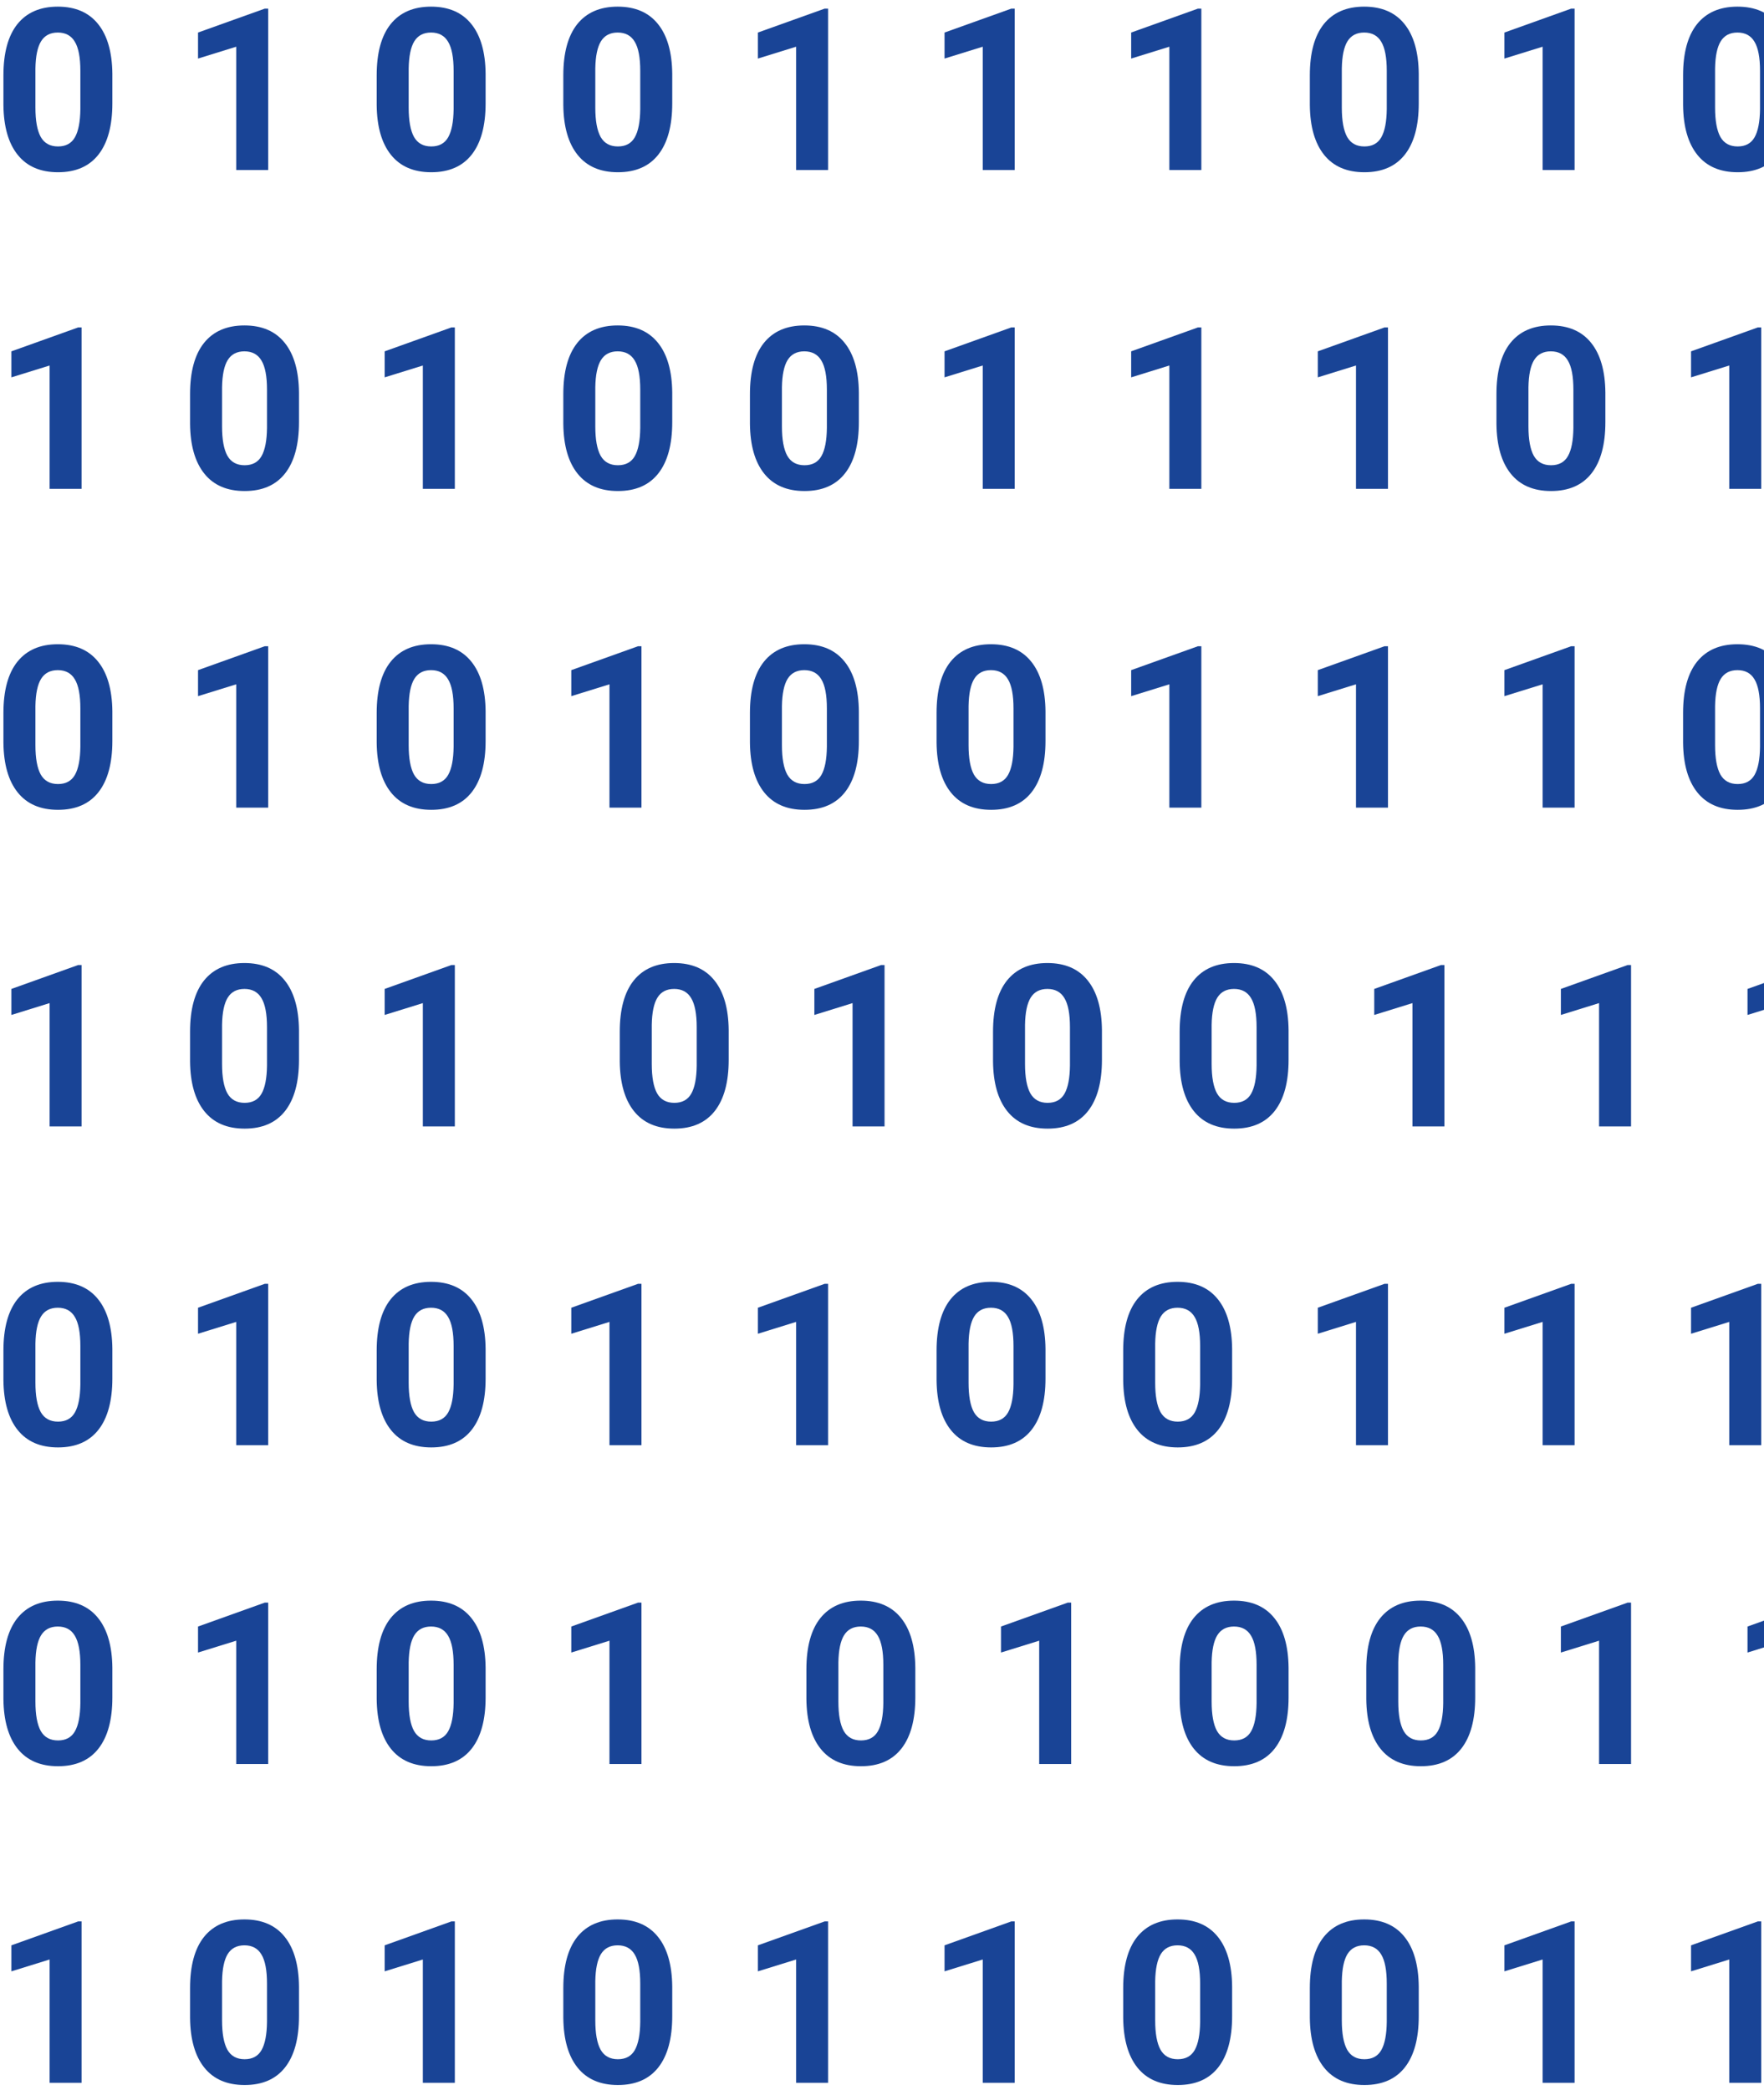 <svg width="249" height="295" viewBox="0 0 249 295" fill="none" xmlns="http://www.w3.org/2000/svg">
<path d="M15.859 14.594C15.859 17.74 15.208 20.146 13.906 21.812C12.604 23.479 10.698 24.312 8.188 24.312C5.708 24.312 3.812 23.495 2.5 21.859C1.188 20.224 0.516 17.88 0.484 14.828V10.641C0.484 7.464 1.141 5.052 2.453 3.406C3.776 1.76 5.677 0.938 8.156 0.938C10.635 0.938 12.531 1.755 13.844 3.391C15.156 5.016 15.828 7.354 15.859 10.406V14.594ZM11.344 10C11.344 8.115 11.083 6.745 10.562 5.891C10.052 5.026 9.25 4.594 8.156 4.594C7.094 4.594 6.307 5.005 5.797 5.828C5.297 6.641 5.031 7.917 5 9.656V15.188C5 17.042 5.25 18.422 5.75 19.328C6.26 20.224 7.073 20.672 8.188 20.672C9.292 20.672 10.088 20.24 10.578 19.375C11.068 18.51 11.323 17.188 11.344 15.406V10Z" fill="#194496"/>
<path d="M37.859 24H33.344V6.594L27.953 8.266V4.594L37.375 1.219H37.859V24Z" fill="#194496"/>
<path d="M68.547 14.594C68.547 17.74 67.896 20.146 66.594 21.812C65.292 23.479 63.385 24.312 60.875 24.312C58.396 24.312 56.5 23.495 55.188 21.859C53.875 20.224 53.203 17.88 53.172 14.828V10.641C53.172 7.464 53.828 5.052 55.141 3.406C56.464 1.76 58.365 0.938 60.844 0.938C63.323 0.938 65.219 1.755 66.531 3.391C67.844 5.016 68.516 7.354 68.547 10.406V14.594ZM64.031 10C64.031 8.115 63.771 6.745 63.25 5.891C62.74 5.026 61.938 4.594 60.844 4.594C59.781 4.594 58.995 5.005 58.484 5.828C57.984 6.641 57.719 7.917 57.688 9.656V15.188C57.688 17.042 57.938 18.422 58.438 19.328C58.948 20.224 59.76 20.672 60.875 20.672C61.979 20.672 62.776 20.24 63.266 19.375C63.755 18.51 64.01 17.188 64.031 15.406V10Z" fill="#194496"/>
<path d="M94.891 14.594C94.891 17.74 94.24 20.146 92.938 21.812C91.635 23.479 89.729 24.312 87.219 24.312C84.74 24.312 82.844 23.495 81.531 21.859C80.219 20.224 79.547 17.88 79.516 14.828V10.641C79.516 7.464 80.172 5.052 81.484 3.406C82.807 1.76 84.708 0.938 87.188 0.938C89.667 0.938 91.562 1.755 92.875 3.391C94.188 5.016 94.859 7.354 94.891 10.406V14.594ZM90.375 10C90.375 8.115 90.115 6.745 89.594 5.891C89.083 5.026 88.281 4.594 87.188 4.594C86.125 4.594 85.338 5.005 84.828 5.828C84.328 6.641 84.062 7.917 84.031 9.656V15.188C84.031 17.042 84.281 18.422 84.781 19.328C85.292 20.224 86.104 20.672 87.219 20.672C88.323 20.672 89.12 20.24 89.609 19.375C90.099 18.51 90.354 17.188 90.375 15.406V10Z" fill="#194496"/>
<path d="M116.891 24H112.375V6.594L106.984 8.266V4.594L116.406 1.219H116.891V24Z" fill="#194496"/>
<path d="M143.234 24H138.719V6.594L133.328 8.266V4.594L142.75 1.219H143.234V24Z" fill="#194496"/>
<path d="M169.578 24H165.062V6.594L159.672 8.266V4.594L169.094 1.219H169.578V24Z" fill="#194496"/>
<path d="M200.266 14.594C200.266 17.74 199.615 20.146 198.312 21.812C197.01 23.479 195.104 24.312 192.594 24.312C190.115 24.312 188.219 23.495 186.906 21.859C185.594 20.224 184.922 17.88 184.891 14.828V10.641C184.891 7.464 185.547 5.052 186.859 3.406C188.182 1.76 190.083 0.938 192.562 0.938C195.042 0.938 196.938 1.755 198.25 3.391C199.562 5.016 200.234 7.354 200.266 10.406V14.594ZM195.75 10C195.75 8.115 195.49 6.745 194.969 5.891C194.458 5.026 193.656 4.594 192.562 4.594C191.5 4.594 190.714 5.005 190.203 5.828C189.703 6.641 189.438 7.917 189.406 9.656V15.188C189.406 17.042 189.656 18.422 190.156 19.328C190.667 20.224 191.479 20.672 192.594 20.672C193.698 20.672 194.495 20.24 194.984 19.375C195.474 18.51 195.729 17.188 195.75 15.406V10Z" fill="#194496"/>
<path d="M222.266 24H217.75V6.594L212.359 8.266V4.594L221.781 1.219H222.266V24Z" fill="#194496"/>
<path d="M252.953 14.594C252.953 17.74 252.302 20.146 251 21.812C249.698 23.479 247.792 24.312 245.281 24.312C242.802 24.312 240.906 23.495 239.594 21.859C238.281 20.224 237.609 17.88 237.578 14.828V10.641C237.578 7.464 238.234 5.052 239.547 3.406C240.87 1.76 242.771 0.938 245.25 0.938C247.729 0.938 249.625 1.755 250.938 3.391C252.25 5.016 252.922 7.354 252.953 10.406V14.594ZM248.438 10C248.438 8.115 248.177 6.745 247.656 5.891C247.146 5.026 246.344 4.594 245.25 4.594C244.188 4.594 243.401 5.005 242.891 5.828C242.391 6.641 242.125 7.917 242.094 9.656V15.188C242.094 17.042 242.344 18.422 242.844 19.328C243.354 20.224 244.167 20.672 245.281 20.672C246.385 20.672 247.182 20.24 247.672 19.375C248.161 18.51 248.417 17.188 248.438 15.406V10Z" fill="#194496"/>
<path d="M11.516 69H7V51.594L1.609 53.266V49.594L11.031 46.219H11.516V69Z" fill="#194496"/>
<path d="M42.203 59.594C42.203 62.74 41.552 65.146 40.25 66.812C38.948 68.479 37.042 69.312 34.531 69.312C32.052 69.312 30.156 68.495 28.844 66.859C27.531 65.224 26.859 62.88 26.828 59.828V55.641C26.828 52.464 27.484 50.052 28.797 48.406C30.12 46.76 32.021 45.938 34.5 45.938C36.979 45.938 38.875 46.755 40.188 48.391C41.5 50.016 42.172 52.354 42.203 55.406V59.594ZM37.688 55C37.688 53.115 37.427 51.745 36.906 50.891C36.396 50.026 35.594 49.594 34.5 49.594C33.438 49.594 32.651 50.005 32.141 50.828C31.641 51.641 31.375 52.917 31.344 54.656V60.188C31.344 62.042 31.594 63.422 32.094 64.328C32.604 65.224 33.417 65.672 34.531 65.672C35.635 65.672 36.432 65.24 36.922 64.375C37.411 63.51 37.667 62.188 37.688 60.406V55Z" fill="#194496"/>
<path d="M64.203 69H59.688V51.594L54.297 53.266V49.594L63.719 46.219H64.203V69Z" fill="#194496"/>
<path d="M94.891 59.594C94.891 62.74 94.24 65.146 92.938 66.812C91.635 68.479 89.729 69.312 87.219 69.312C84.74 69.312 82.844 68.495 81.531 66.859C80.219 65.224 79.547 62.88 79.516 59.828V55.641C79.516 52.464 80.172 50.052 81.484 48.406C82.807 46.76 84.708 45.938 87.188 45.938C89.667 45.938 91.562 46.755 92.875 48.391C94.188 50.016 94.859 52.354 94.891 55.406V59.594ZM90.375 55C90.375 53.115 90.115 51.745 89.594 50.891C89.083 50.026 88.281 49.594 87.188 49.594C86.125 49.594 85.338 50.005 84.828 50.828C84.328 51.641 84.062 52.917 84.031 54.656V60.188C84.031 62.042 84.281 63.422 84.781 64.328C85.292 65.224 86.104 65.672 87.219 65.672C88.323 65.672 89.12 65.24 89.609 64.375C90.099 63.51 90.354 62.188 90.375 60.406V55Z" fill="#194496"/>
<path d="M121.234 59.594C121.234 62.74 120.583 65.146 119.281 66.812C117.979 68.479 116.073 69.312 113.562 69.312C111.083 69.312 109.188 68.495 107.875 66.859C106.562 65.224 105.891 62.88 105.859 59.828V55.641C105.859 52.464 106.516 50.052 107.828 48.406C109.151 46.76 111.052 45.938 113.531 45.938C116.01 45.938 117.906 46.755 119.219 48.391C120.531 50.016 121.203 52.354 121.234 55.406V59.594ZM116.719 55C116.719 53.115 116.458 51.745 115.938 50.891C115.427 50.026 114.625 49.594 113.531 49.594C112.469 49.594 111.682 50.005 111.172 50.828C110.672 51.641 110.406 52.917 110.375 54.656V60.188C110.375 62.042 110.625 63.422 111.125 64.328C111.635 65.224 112.448 65.672 113.562 65.672C114.667 65.672 115.464 65.24 115.953 64.375C116.443 63.51 116.698 62.188 116.719 60.406V55Z" fill="#194496"/>
<path d="M143.234 69H138.719V51.594L133.328 53.266V49.594L142.75 46.219H143.234V69Z" fill="#194496"/>
<path d="M169.578 69H165.062V51.594L159.672 53.266V49.594L169.094 46.219H169.578V69Z" fill="#194496"/>
<path d="M195.922 69H191.406V51.594L186.016 53.266V49.594L195.438 46.219H195.922V69Z" fill="#194496"/>
<path d="M226.609 59.594C226.609 62.74 225.958 65.146 224.656 66.812C223.354 68.479 221.448 69.312 218.938 69.312C216.458 69.312 214.562 68.495 213.25 66.859C211.938 65.224 211.266 62.88 211.234 59.828V55.641C211.234 52.464 211.891 50.052 213.203 48.406C214.526 46.76 216.427 45.938 218.906 45.938C221.385 45.938 223.281 46.755 224.594 48.391C225.906 50.016 226.578 52.354 226.609 55.406V59.594ZM222.094 55C222.094 53.115 221.833 51.745 221.312 50.891C220.802 50.026 220 49.594 218.906 49.594C217.844 49.594 217.057 50.005 216.547 50.828C216.047 51.641 215.781 52.917 215.75 54.656V60.188C215.75 62.042 216 63.422 216.5 64.328C217.01 65.224 217.823 65.672 218.938 65.672C220.042 65.672 220.839 65.24 221.328 64.375C221.818 63.51 222.073 62.188 222.094 60.406V55Z" fill="#194496"/>
<path d="M248.609 69H244.094V51.594L238.703 53.266V49.594L248.125 46.219H248.609V69Z" fill="#194496"/>
<path d="M15.859 104.594C15.859 107.74 15.208 110.146 13.906 111.812C12.604 113.479 10.698 114.312 8.188 114.312C5.708 114.312 3.812 113.495 2.5 111.859C1.188 110.224 0.516 107.88 0.484 104.828V100.641C0.484 97.463 1.141 95.052 2.453 93.406C3.776 91.76 5.677 90.938 8.156 90.938C10.635 90.938 12.531 91.755 13.844 93.391C15.156 95.016 15.828 97.354 15.859 100.406V104.594ZM11.344 100C11.344 98.115 11.083 96.745 10.562 95.891C10.052 95.026 9.25 94.594 8.156 94.594C7.094 94.594 6.307 95.005 5.797 95.828C5.297 96.641 5.031 97.917 5 99.656V105.188C5 107.042 5.25 108.422 5.75 109.328C6.26 110.224 7.073 110.672 8.188 110.672C9.292 110.672 10.088 110.24 10.578 109.375C11.068 108.51 11.323 107.188 11.344 105.406V100Z" fill="#194496"/>
<path d="M37.859 114H33.344V96.594L27.953 98.266V94.594L37.375 91.219H37.859V114Z" fill="#194496"/>
<path d="M68.547 104.594C68.547 107.74 67.896 110.146 66.594 111.812C65.292 113.479 63.385 114.312 60.875 114.312C58.396 114.312 56.5 113.495 55.188 111.859C53.875 110.224 53.203 107.88 53.172 104.828V100.641C53.172 97.463 53.828 95.052 55.141 93.406C56.464 91.76 58.365 90.938 60.844 90.938C63.323 90.938 65.219 91.755 66.531 93.391C67.844 95.016 68.516 97.354 68.547 100.406V104.594ZM64.031 100C64.031 98.115 63.771 96.745 63.25 95.891C62.74 95.026 61.938 94.594 60.844 94.594C59.781 94.594 58.995 95.005 58.484 95.828C57.984 96.641 57.719 97.917 57.688 99.656V105.188C57.688 107.042 57.938 108.422 58.438 109.328C58.948 110.224 59.76 110.672 60.875 110.672C61.979 110.672 62.776 110.24 63.266 109.375C63.755 108.51 64.01 107.188 64.031 105.406V100Z" fill="#194496"/>
<path d="M90.547 114H86.031V96.594L80.641 98.266V94.594L90.062 91.219H90.547V114Z" fill="#194496"/>
<path d="M121.234 104.594C121.234 107.74 120.583 110.146 119.281 111.812C117.979 113.479 116.073 114.312 113.562 114.312C111.083 114.312 109.188 113.495 107.875 111.859C106.562 110.224 105.891 107.88 105.859 104.828V100.641C105.859 97.463 106.516 95.052 107.828 93.406C109.151 91.76 111.052 90.938 113.531 90.938C116.01 90.938 117.906 91.755 119.219 93.391C120.531 95.016 121.203 97.354 121.234 100.406V104.594ZM116.719 100C116.719 98.115 116.458 96.745 115.938 95.891C115.427 95.026 114.625 94.594 113.531 94.594C112.469 94.594 111.682 95.005 111.172 95.828C110.672 96.641 110.406 97.917 110.375 99.656V105.188C110.375 107.042 110.625 108.422 111.125 109.328C111.635 110.224 112.448 110.672 113.562 110.672C114.667 110.672 115.464 110.24 115.953 109.375C116.443 108.51 116.698 107.188 116.719 105.406V100Z" fill="#194496"/>
<path d="M147.578 104.594C147.578 107.74 146.927 110.146 145.625 111.812C144.323 113.479 142.417 114.312 139.906 114.312C137.427 114.312 135.531 113.495 134.219 111.859C132.906 110.224 132.234 107.88 132.203 104.828V100.641C132.203 97.463 132.859 95.052 134.172 93.406C135.495 91.76 137.396 90.938 139.875 90.938C142.354 90.938 144.25 91.755 145.562 93.391C146.875 95.016 147.547 97.354 147.578 100.406V104.594ZM143.062 100C143.062 98.115 142.802 96.745 142.281 95.891C141.771 95.026 140.969 94.594 139.875 94.594C138.812 94.594 138.026 95.005 137.516 95.828C137.016 96.641 136.75 97.917 136.719 99.656V105.188C136.719 107.042 136.969 108.422 137.469 109.328C137.979 110.224 138.792 110.672 139.906 110.672C141.01 110.672 141.807 110.24 142.297 109.375C142.786 108.51 143.042 107.188 143.062 105.406V100Z" fill="#194496"/>
<path d="M169.578 114H165.062V96.594L159.672 98.266V94.594L169.094 91.219H169.578V114Z" fill="#194496"/>
<path d="M195.922 114H191.406V96.594L186.016 98.266V94.594L195.438 91.219H195.922V114Z" fill="#194496"/>
<path d="M222.266 114H217.75V96.594L212.359 98.266V94.594L221.781 91.219H222.266V114Z" fill="#194496"/>
<path d="M252.953 104.594C252.953 107.74 252.302 110.146 251 111.812C249.698 113.479 247.792 114.312 245.281 114.312C242.802 114.312 240.906 113.495 239.594 111.859C238.281 110.224 237.609 107.88 237.578 104.828V100.641C237.578 97.463 238.234 95.052 239.547 93.406C240.87 91.76 242.771 90.938 245.25 90.938C247.729 90.938 249.625 91.755 250.938 93.391C252.25 95.016 252.922 97.354 252.953 100.406V104.594ZM248.438 100C248.438 98.115 248.177 96.745 247.656 95.891C247.146 95.026 246.344 94.594 245.25 94.594C244.188 94.594 243.401 95.005 242.891 95.828C242.391 96.641 242.125 97.917 242.094 99.656V105.188C242.094 107.042 242.344 108.422 242.844 109.328C243.354 110.224 244.167 110.672 245.281 110.672C246.385 110.672 247.182 110.24 247.672 109.375C248.161 108.51 248.417 107.188 248.438 105.406V100Z" fill="#194496"/>
<path d="M11.516 159H7V141.594L1.609 143.266V139.594L11.031 136.219H11.516V159Z" fill="#194496"/>
<path d="M42.203 149.594C42.203 152.74 41.552 155.146 40.25 156.812C38.948 158.479 37.042 159.312 34.531 159.312C32.052 159.312 30.156 158.495 28.844 156.859C27.531 155.224 26.859 152.88 26.828 149.828V145.641C26.828 142.464 27.484 140.052 28.797 138.406C30.12 136.76 32.021 135.938 34.5 135.938C36.979 135.938 38.875 136.755 40.188 138.391C41.5 140.016 42.172 142.354 42.203 145.406V149.594ZM37.688 145C37.688 143.115 37.427 141.745 36.906 140.891C36.396 140.026 35.594 139.594 34.5 139.594C33.438 139.594 32.651 140.005 32.141 140.828C31.641 141.641 31.375 142.917 31.344 144.656V150.188C31.344 152.042 31.594 153.422 32.094 154.328C32.604 155.224 33.417 155.672 34.531 155.672C35.635 155.672 36.432 155.24 36.922 154.375C37.411 153.51 37.667 152.188 37.688 150.406V145Z" fill="#194496"/>
<path d="M64.203 159H59.688V141.594L54.297 143.266V139.594L63.719 136.219H64.203V159Z" fill="#194496"/>
<path d="M102.859 149.594C102.859 152.74 102.208 155.146 100.906 156.812C99.604 158.479 97.698 159.312 95.188 159.312C92.708 159.312 90.812 158.495 89.5 156.859C88.188 155.224 87.516 152.88 87.484 149.828V145.641C87.484 142.464 88.141 140.052 89.453 138.406C90.776 136.76 92.677 135.938 95.156 135.938C97.635 135.938 99.531 136.755 100.844 138.391C102.156 140.016 102.828 142.354 102.859 145.406V149.594ZM98.344 145C98.344 143.115 98.083 141.745 97.562 140.891C97.052 140.026 96.25 139.594 95.156 139.594C94.094 139.594 93.307 140.005 92.797 140.828C92.297 141.641 92.031 142.917 92 144.656V150.188C92 152.042 92.25 153.422 92.75 154.328C93.26 155.224 94.073 155.672 95.188 155.672C96.292 155.672 97.088 155.24 97.578 154.375C98.068 153.51 98.323 152.188 98.344 150.406V145Z" fill="#194496"/>
<path d="M124.859 159H120.344V141.594L114.953 143.266V139.594L124.375 136.219H124.859V159Z" fill="#194496"/>
<path d="M155.547 149.594C155.547 152.74 154.896 155.146 153.594 156.812C152.292 158.479 150.385 159.312 147.875 159.312C145.396 159.312 143.5 158.495 142.188 156.859C140.875 155.224 140.203 152.88 140.172 149.828V145.641C140.172 142.464 140.828 140.052 142.141 138.406C143.464 136.76 145.365 135.938 147.844 135.938C150.323 135.938 152.219 136.755 153.531 138.391C154.844 140.016 155.516 142.354 155.547 145.406V149.594ZM151.031 145C151.031 143.115 150.771 141.745 150.25 140.891C149.74 140.026 148.938 139.594 147.844 139.594C146.781 139.594 145.995 140.005 145.484 140.828C144.984 141.641 144.719 142.917 144.688 144.656V150.188C144.688 152.042 144.938 153.422 145.438 154.328C145.948 155.224 146.76 155.672 147.875 155.672C148.979 155.672 149.776 155.24 150.266 154.375C150.755 153.51 151.01 152.188 151.031 150.406V145Z" fill="#194496"/>
<path d="M181.891 149.594C181.891 152.74 181.24 155.146 179.938 156.812C178.635 158.479 176.729 159.312 174.219 159.312C171.74 159.312 169.844 158.495 168.531 156.859C167.219 155.224 166.547 152.88 166.516 149.828V145.641C166.516 142.464 167.172 140.052 168.484 138.406C169.807 136.76 171.708 135.938 174.188 135.938C176.667 135.938 178.562 136.755 179.875 138.391C181.188 140.016 181.859 142.354 181.891 145.406V149.594ZM177.375 145C177.375 143.115 177.115 141.745 176.594 140.891C176.083 140.026 175.281 139.594 174.188 139.594C173.125 139.594 172.339 140.005 171.828 140.828C171.328 141.641 171.062 142.917 171.031 144.656V150.188C171.031 152.042 171.281 153.422 171.781 154.328C172.292 155.224 173.104 155.672 174.219 155.672C175.323 155.672 176.12 155.24 176.609 154.375C177.099 153.51 177.354 152.188 177.375 150.406V145Z" fill="#194496"/>
<path d="M203.891 159H199.375V141.594L193.984 143.266V139.594L203.406 136.219H203.891V159Z" fill="#194496"/>
<path d="M230.234 159H225.719V141.594L220.328 143.266V139.594L229.75 136.219H230.234V159Z" fill="#194496"/>
<path d="M256.578 159H252.062V141.594L246.672 143.266V139.594L256.094 136.219H256.578V159Z" fill="#194496"/>
<path d="M15.859 194.594C15.859 197.74 15.208 200.146 13.906 201.812C12.604 203.479 10.698 204.312 8.188 204.312C5.708 204.312 3.812 203.495 2.5 201.859C1.188 200.224 0.516 197.88 0.484 194.828V190.641C0.484 187.464 1.141 185.052 2.453 183.406C3.776 181.76 5.677 180.938 8.156 180.938C10.635 180.938 12.531 181.755 13.844 183.391C15.156 185.016 15.828 187.354 15.859 190.406V194.594ZM11.344 190C11.344 188.115 11.083 186.745 10.562 185.891C10.052 185.026 9.25 184.594 8.156 184.594C7.094 184.594 6.307 185.005 5.797 185.828C5.297 186.641 5.031 187.917 5 189.656V195.188C5 197.042 5.25 198.422 5.75 199.328C6.26 200.224 7.073 200.672 8.188 200.672C9.292 200.672 10.088 200.24 10.578 199.375C11.068 198.51 11.323 197.188 11.344 195.406V190Z" fill="#194496"/>
<path d="M37.859 204H33.344V186.594L27.953 188.266V184.594L37.375 181.219H37.859V204Z" fill="#194496"/>
<path d="M68.547 194.594C68.547 197.74 67.896 200.146 66.594 201.812C65.292 203.479 63.385 204.312 60.875 204.312C58.396 204.312 56.5 203.495 55.188 201.859C53.875 200.224 53.203 197.88 53.172 194.828V190.641C53.172 187.464 53.828 185.052 55.141 183.406C56.464 181.76 58.365 180.938 60.844 180.938C63.323 180.938 65.219 181.755 66.531 183.391C67.844 185.016 68.516 187.354 68.547 190.406V194.594ZM64.031 190C64.031 188.115 63.771 186.745 63.25 185.891C62.74 185.026 61.938 184.594 60.844 184.594C59.781 184.594 58.995 185.005 58.484 185.828C57.984 186.641 57.719 187.917 57.688 189.656V195.188C57.688 197.042 57.938 198.422 58.438 199.328C58.948 200.224 59.76 200.672 60.875 200.672C61.979 200.672 62.776 200.24 63.266 199.375C63.755 198.51 64.01 197.188 64.031 195.406V190Z" fill="#194496"/>
<path d="M90.547 204H86.031V186.594L80.641 188.266V184.594L90.062 181.219H90.547V204Z" fill="#194496"/>
<path d="M116.891 204H112.375V186.594L106.984 188.266V184.594L116.406 181.219H116.891V204Z" fill="#194496"/>
<path d="M147.578 194.594C147.578 197.74 146.927 200.146 145.625 201.812C144.323 203.479 142.417 204.312 139.906 204.312C137.427 204.312 135.531 203.495 134.219 201.859C132.906 200.224 132.234 197.88 132.203 194.828V190.641C132.203 187.464 132.859 185.052 134.172 183.406C135.495 181.76 137.396 180.938 139.875 180.938C142.354 180.938 144.25 181.755 145.562 183.391C146.875 185.016 147.547 187.354 147.578 190.406V194.594ZM143.062 190C143.062 188.115 142.802 186.745 142.281 185.891C141.771 185.026 140.969 184.594 139.875 184.594C138.812 184.594 138.026 185.005 137.516 185.828C137.016 186.641 136.75 187.917 136.719 189.656V195.188C136.719 197.042 136.969 198.422 137.469 199.328C137.979 200.224 138.792 200.672 139.906 200.672C141.01 200.672 141.807 200.24 142.297 199.375C142.786 198.51 143.042 197.188 143.062 195.406V190Z" fill="#194496"/>
<path d="M173.922 194.594C173.922 197.74 173.271 200.146 171.969 201.812C170.667 203.479 168.76 204.312 166.25 204.312C163.771 204.312 161.875 203.495 160.562 201.859C159.25 200.224 158.578 197.88 158.547 194.828V190.641C158.547 187.464 159.203 185.052 160.516 183.406C161.839 181.76 163.74 180.938 166.219 180.938C168.698 180.938 170.594 181.755 171.906 183.391C173.219 185.016 173.891 187.354 173.922 190.406V194.594ZM169.406 190C169.406 188.115 169.146 186.745 168.625 185.891C168.115 185.026 167.312 184.594 166.219 184.594C165.156 184.594 164.37 185.005 163.859 185.828C163.359 186.641 163.094 187.917 163.062 189.656V195.188C163.062 197.042 163.312 198.422 163.812 199.328C164.323 200.224 165.135 200.672 166.25 200.672C167.354 200.672 168.151 200.24 168.641 199.375C169.13 198.51 169.385 197.188 169.406 195.406V190Z" fill="#194496"/>
<path d="M195.922 204H191.406V186.594L186.016 188.266V184.594L195.438 181.219H195.922V204Z" fill="#194496"/>
<path d="M222.266 204H217.75V186.594L212.359 188.266V184.594L221.781 181.219H222.266V204Z" fill="#194496"/>
<path d="M248.609 204H244.094V186.594L238.703 188.266V184.594L248.125 181.219H248.609V204Z" fill="#194496"/>
<path d="M15.859 239.594C15.859 242.74 15.208 245.146 13.906 246.812C12.604 248.479 10.698 249.312 8.188 249.312C5.708 249.312 3.812 248.495 2.5 246.859C1.188 245.224 0.516 242.88 0.484 239.828V235.641C0.484 232.464 1.141 230.052 2.453 228.406C3.776 226.76 5.677 225.938 8.156 225.938C10.635 225.938 12.531 226.755 13.844 228.391C15.156 230.016 15.828 232.354 15.859 235.406V239.594ZM11.344 235C11.344 233.115 11.083 231.745 10.562 230.891C10.052 230.026 9.25 229.594 8.156 229.594C7.094 229.594 6.307 230.005 5.797 230.828C5.297 231.641 5.031 232.917 5 234.656V240.188C5 242.042 5.25 243.422 5.75 244.328C6.26 245.224 7.073 245.672 8.188 245.672C9.292 245.672 10.088 245.24 10.578 244.375C11.068 243.51 11.323 242.188 11.344 240.406V235Z" fill="#194496"/>
<path d="M37.859 249H33.344V231.594L27.953 233.266V229.594L37.375 226.219H37.859V249Z" fill="#194496"/>
<path d="M68.547 239.594C68.547 242.74 67.896 245.146 66.594 246.812C65.292 248.479 63.385 249.312 60.875 249.312C58.396 249.312 56.5 248.495 55.188 246.859C53.875 245.224 53.203 242.88 53.172 239.828V235.641C53.172 232.464 53.828 230.052 55.141 228.406C56.464 226.76 58.365 225.938 60.844 225.938C63.323 225.938 65.219 226.755 66.531 228.391C67.844 230.016 68.516 232.354 68.547 235.406V239.594ZM64.031 235C64.031 233.115 63.771 231.745 63.25 230.891C62.74 230.026 61.938 229.594 60.844 229.594C59.781 229.594 58.995 230.005 58.484 230.828C57.984 231.641 57.719 232.917 57.688 234.656V240.188C57.688 242.042 57.938 243.422 58.438 244.328C58.948 245.224 59.76 245.672 60.875 245.672C61.979 245.672 62.776 245.24 63.266 244.375C63.755 243.51 64.01 242.188 64.031 240.406V235Z" fill="#194496"/>
<path d="M90.547 249H86.031V231.594L80.641 233.266V229.594L90.062 226.219H90.547V249Z" fill="#194496"/>
<path d="M129.203 239.594C129.203 242.74 128.552 245.146 127.25 246.812C125.948 248.479 124.042 249.312 121.531 249.312C119.052 249.312 117.156 248.495 115.844 246.859C114.531 245.224 113.859 242.88 113.828 239.828V235.641C113.828 232.464 114.484 230.052 115.797 228.406C117.12 226.76 119.021 225.938 121.5 225.938C123.979 225.938 125.875 226.755 127.188 228.391C128.5 230.016 129.172 232.354 129.203 235.406V239.594ZM124.688 235C124.688 233.115 124.427 231.745 123.906 230.891C123.396 230.026 122.594 229.594 121.5 229.594C120.438 229.594 119.651 230.005 119.141 230.828C118.641 231.641 118.375 232.917 118.344 234.656V240.188C118.344 242.042 118.594 243.422 119.094 244.328C119.604 245.224 120.417 245.672 121.531 245.672C122.635 245.672 123.432 245.24 123.922 244.375C124.411 243.51 124.667 242.188 124.688 240.406V235Z" fill="#194496"/>
<path d="M151.203 249H146.688V231.594L141.297 233.266V229.594L150.719 226.219H151.203V249Z" fill="#194496"/>
<path d="M181.891 239.594C181.891 242.74 181.24 245.146 179.938 246.812C178.635 248.479 176.729 249.312 174.219 249.312C171.74 249.312 169.844 248.495 168.531 246.859C167.219 245.224 166.547 242.88 166.516 239.828V235.641C166.516 232.464 167.172 230.052 168.484 228.406C169.807 226.76 171.708 225.938 174.188 225.938C176.667 225.938 178.562 226.755 179.875 228.391C181.188 230.016 181.859 232.354 181.891 235.406V239.594ZM177.375 235C177.375 233.115 177.115 231.745 176.594 230.891C176.083 230.026 175.281 229.594 174.188 229.594C173.125 229.594 172.339 230.005 171.828 230.828C171.328 231.641 171.062 232.917 171.031 234.656V240.188C171.031 242.042 171.281 243.422 171.781 244.328C172.292 245.224 173.104 245.672 174.219 245.672C175.323 245.672 176.12 245.24 176.609 244.375C177.099 243.51 177.354 242.188 177.375 240.406V235Z" fill="#194496"/>
<path d="M208.234 239.594C208.234 242.74 207.583 245.146 206.281 246.812C204.979 248.479 203.073 249.312 200.562 249.312C198.083 249.312 196.188 248.495 194.875 246.859C193.562 245.224 192.891 242.88 192.859 239.828V235.641C192.859 232.464 193.516 230.052 194.828 228.406C196.151 226.76 198.052 225.938 200.531 225.938C203.01 225.938 204.906 226.755 206.219 228.391C207.531 230.016 208.203 232.354 208.234 235.406V239.594ZM203.719 235C203.719 233.115 203.458 231.745 202.938 230.891C202.427 230.026 201.625 229.594 200.531 229.594C199.469 229.594 198.682 230.005 198.172 230.828C197.672 231.641 197.406 232.917 197.375 234.656V240.188C197.375 242.042 197.625 243.422 198.125 244.328C198.635 245.224 199.448 245.672 200.562 245.672C201.667 245.672 202.464 245.24 202.953 244.375C203.443 243.51 203.698 242.188 203.719 240.406V235Z" fill="#194496"/>
<path d="M230.234 249H225.719V231.594L220.328 233.266V229.594L229.75 226.219H230.234V249Z" fill="#194496"/>
<path d="M256.578 249H252.062V231.594L246.672 233.266V229.594L256.094 226.219H256.578V249Z" fill="#194496"/>
<path d="M11.516 294H7V276.594L1.609 278.266V274.594L11.031 271.219H11.516V294Z" fill="#194496"/>
<path d="M42.203 284.594C42.203 287.74 41.552 290.146 40.25 291.812C38.948 293.479 37.042 294.312 34.531 294.312C32.052 294.312 30.156 293.495 28.844 291.859C27.531 290.224 26.859 287.88 26.828 284.828V280.641C26.828 277.464 27.484 275.052 28.797 273.406C30.12 271.76 32.021 270.938 34.5 270.938C36.979 270.938 38.875 271.755 40.188 273.391C41.5 275.016 42.172 277.354 42.203 280.406V284.594ZM37.688 280C37.688 278.115 37.427 276.745 36.906 275.891C36.396 275.026 35.594 274.594 34.5 274.594C33.438 274.594 32.651 275.005 32.141 275.828C31.641 276.641 31.375 277.917 31.344 279.656V285.188C31.344 287.042 31.594 288.422 32.094 289.328C32.604 290.224 33.417 290.672 34.531 290.672C35.635 290.672 36.432 290.24 36.922 289.375C37.411 288.51 37.667 287.188 37.688 285.406V280Z" fill="#194496"/>
<path d="M64.203 294H59.688V276.594L54.297 278.266V274.594L63.719 271.219H64.203V294Z" fill="#194496"/>
<path d="M94.891 284.594C94.891 287.74 94.24 290.146 92.938 291.812C91.635 293.479 89.729 294.312 87.219 294.312C84.74 294.312 82.844 293.495 81.531 291.859C80.219 290.224 79.547 287.88 79.516 284.828V280.641C79.516 277.464 80.172 275.052 81.484 273.406C82.807 271.76 84.708 270.938 87.188 270.938C89.667 270.938 91.562 271.755 92.875 273.391C94.188 275.016 94.859 277.354 94.891 280.406V284.594ZM90.375 280C90.375 278.115 90.115 276.745 89.594 275.891C89.083 275.026 88.281 274.594 87.188 274.594C86.125 274.594 85.338 275.005 84.828 275.828C84.328 276.641 84.062 277.917 84.031 279.656V285.188C84.031 287.042 84.281 288.422 84.781 289.328C85.292 290.224 86.104 290.672 87.219 290.672C88.323 290.672 89.12 290.24 89.609 289.375C90.099 288.51 90.354 287.188 90.375 285.406V280Z" fill="#194496"/>
<path d="M116.891 294H112.375V276.594L106.984 278.266V274.594L116.406 271.219H116.891V294Z" fill="#194496"/>
<path d="M143.234 294H138.719V276.594L133.328 278.266V274.594L142.75 271.219H143.234V294Z" fill="#194496"/>
<path d="M173.922 284.594C173.922 287.74 173.271 290.146 171.969 291.812C170.667 293.479 168.76 294.312 166.25 294.312C163.771 294.312 161.875 293.495 160.562 291.859C159.25 290.224 158.578 287.88 158.547 284.828V280.641C158.547 277.464 159.203 275.052 160.516 273.406C161.839 271.76 163.74 270.938 166.219 270.938C168.698 270.938 170.594 271.755 171.906 273.391C173.219 275.016 173.891 277.354 173.922 280.406V284.594ZM169.406 280C169.406 278.115 169.146 276.745 168.625 275.891C168.115 275.026 167.312 274.594 166.219 274.594C165.156 274.594 164.37 275.005 163.859 275.828C163.359 276.641 163.094 277.917 163.062 279.656V285.188C163.062 287.042 163.312 288.422 163.812 289.328C164.323 290.224 165.135 290.672 166.25 290.672C167.354 290.672 168.151 290.24 168.641 289.375C169.13 288.51 169.385 287.188 169.406 285.406V280Z" fill="#194496"/>
<path d="M200.266 284.594C200.266 287.74 199.615 290.146 198.312 291.812C197.01 293.479 195.104 294.312 192.594 294.312C190.115 294.312 188.219 293.495 186.906 291.859C185.594 290.224 184.922 287.88 184.891 284.828V280.641C184.891 277.464 185.547 275.052 186.859 273.406C188.182 271.76 190.083 270.938 192.562 270.938C195.042 270.938 196.938 271.755 198.25 273.391C199.562 275.016 200.234 277.354 200.266 280.406V284.594ZM195.75 280C195.75 278.115 195.49 276.745 194.969 275.891C194.458 275.026 193.656 274.594 192.562 274.594C191.5 274.594 190.714 275.005 190.203 275.828C189.703 276.641 189.438 277.917 189.406 279.656V285.188C189.406 287.042 189.656 288.422 190.156 289.328C190.667 290.224 191.479 290.672 192.594 290.672C193.698 290.672 194.495 290.24 194.984 289.375C195.474 288.51 195.729 287.188 195.75 285.406V280Z" fill="#194496"/>
<path d="M222.266 294H217.75V276.594L212.359 278.266V274.594L221.781 271.219H222.266V294Z" fill="#194496"/>
<path d="M248.609 294H244.094V276.594L238.703 278.266V274.594L248.125 271.219H248.609V294Z" fill="#194496"/>
</svg>
